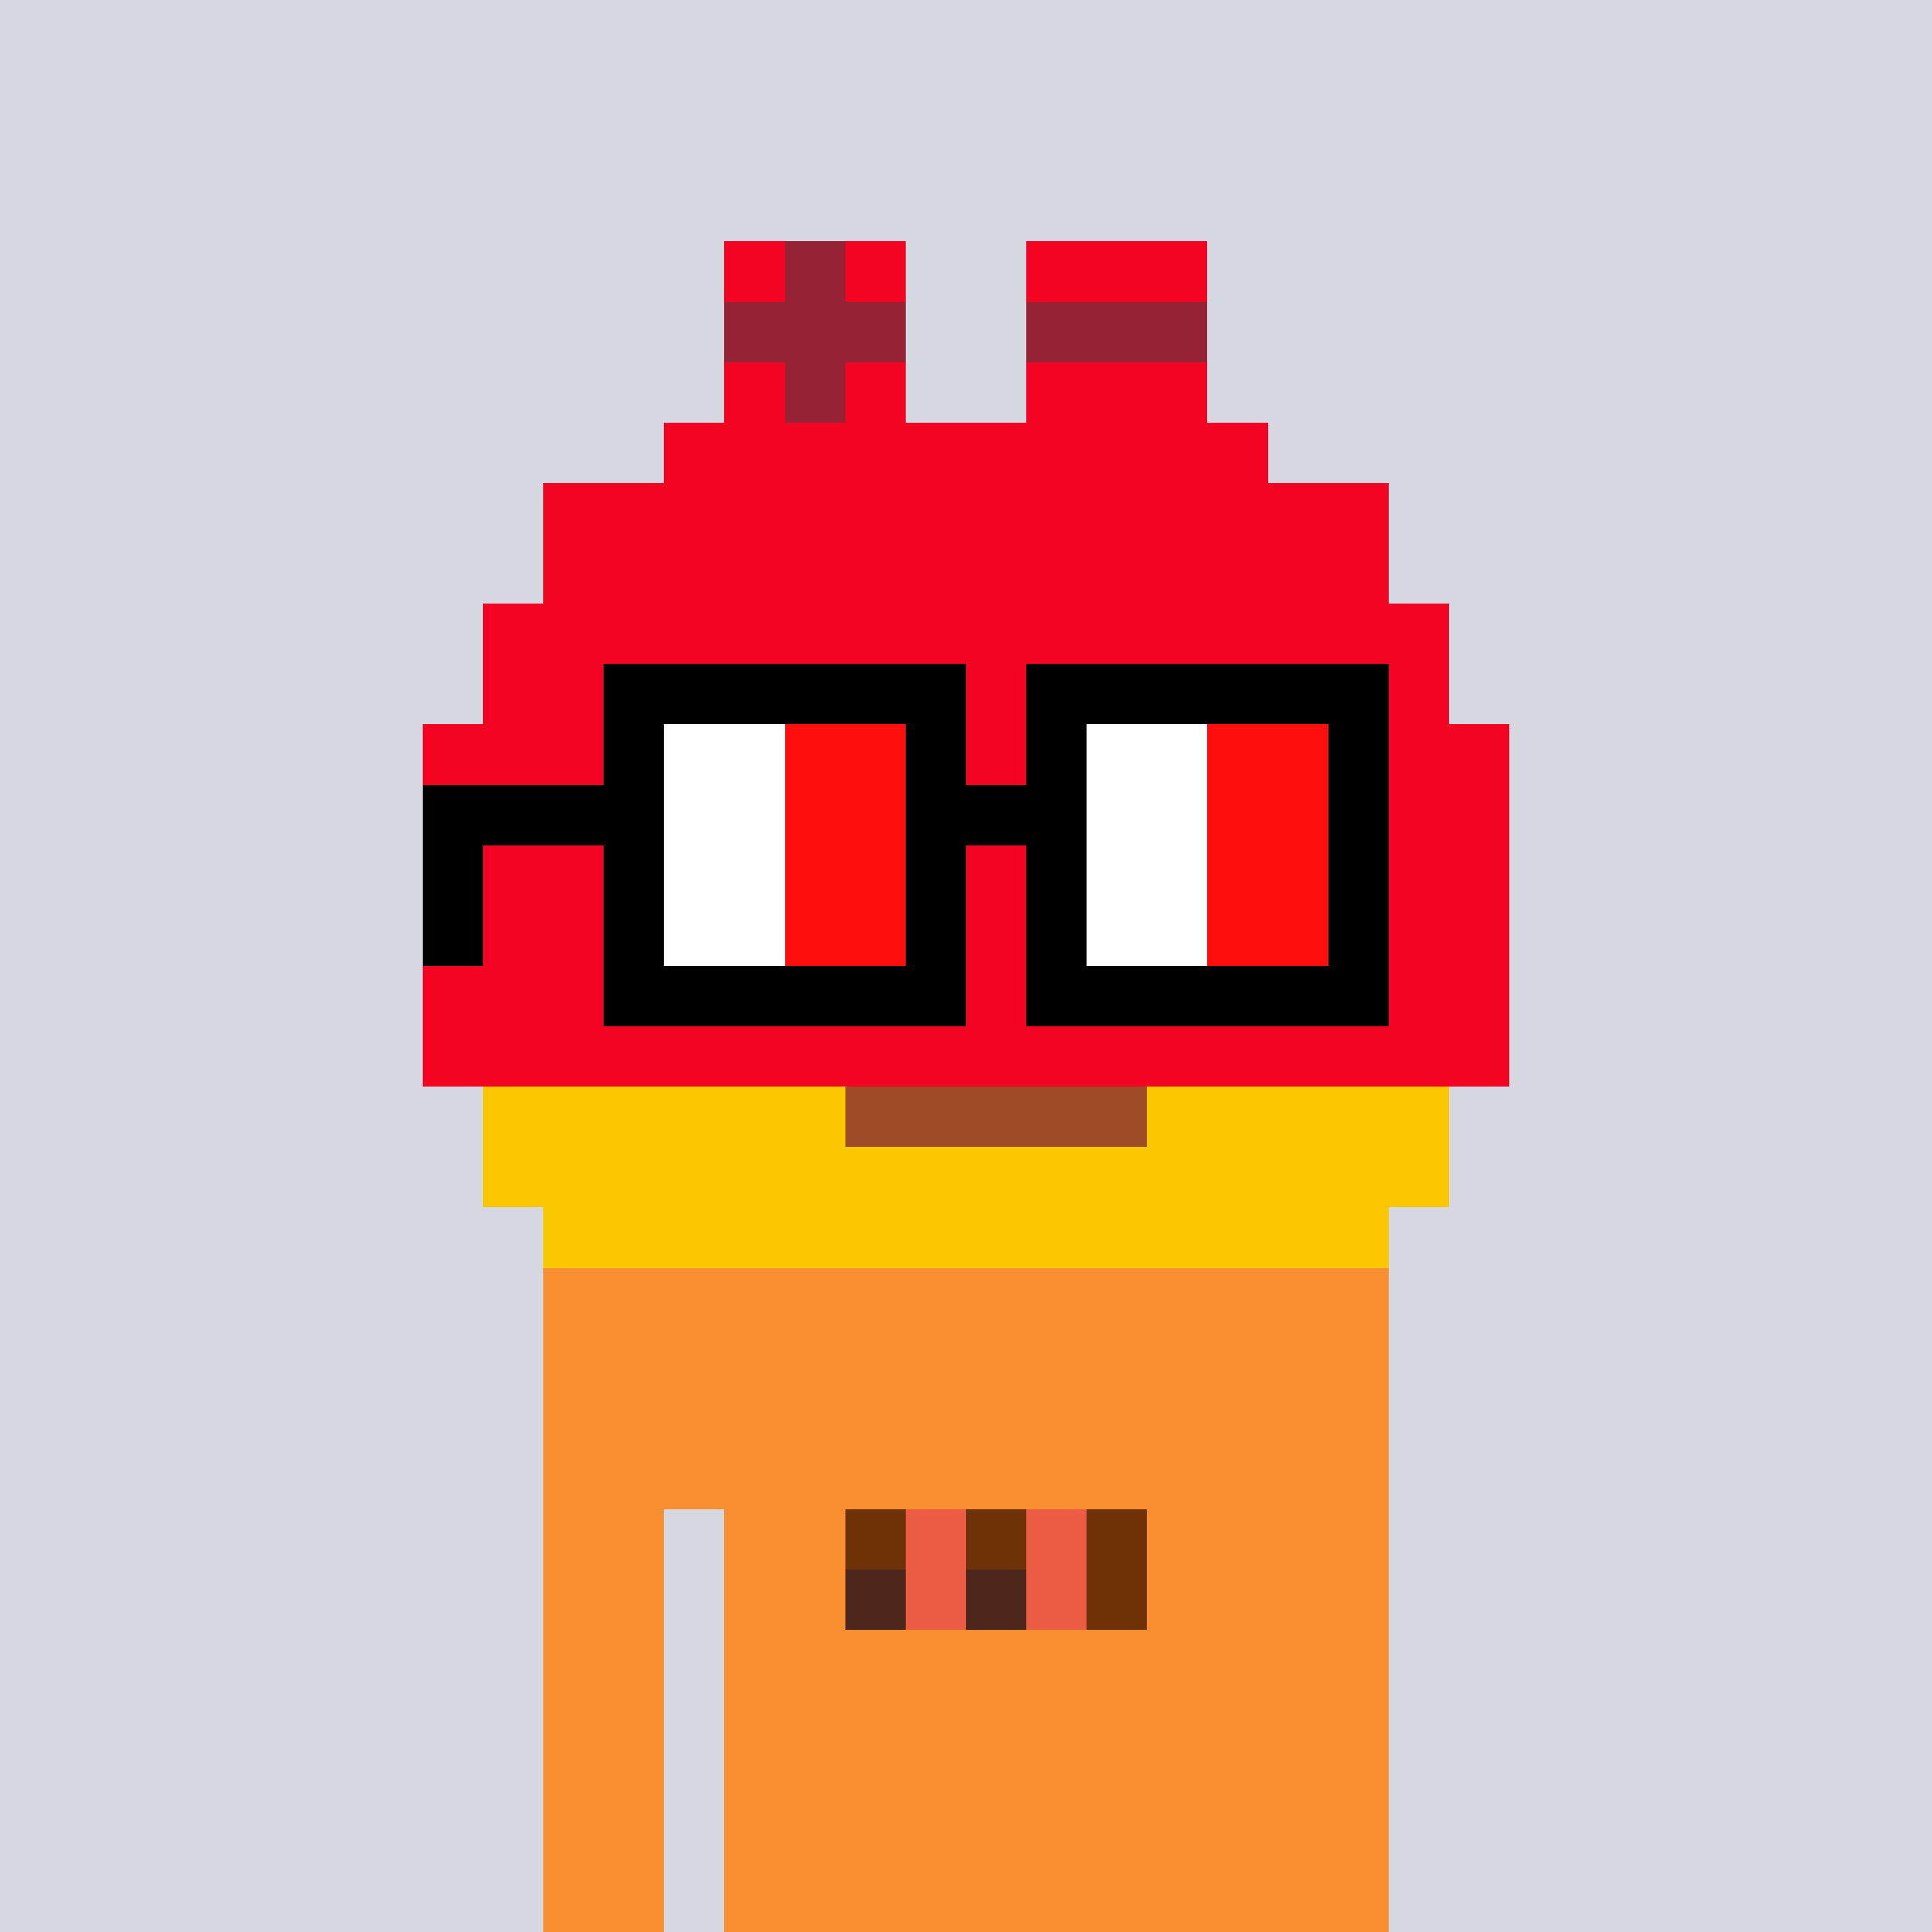 <svg viewBox="0 0 320 320" xmlns="http://www.w3.org/2000/svg" shape-rendering="crispEdges"><rect width="100%" height="100%" fill="#d5d7e1" /><rect width="140" height="10" x="90" y="210" fill="#f98f30" /><rect width="140" height="10" x="90" y="220" fill="#f98f30" /><rect width="140" height="10" x="90" y="230" fill="#f98f30" /><rect width="140" height="10" x="90" y="240" fill="#f98f30" /><rect width="20" height="10" x="90" y="250" fill="#f98f30" /><rect width="110" height="10" x="120" y="250" fill="#f98f30" /><rect width="20" height="10" x="90" y="260" fill="#f98f30" /><rect width="110" height="10" x="120" y="260" fill="#f98f30" /><rect width="20" height="10" x="90" y="270" fill="#f98f30" /><rect width="110" height="10" x="120" y="270" fill="#f98f30" /><rect width="20" height="10" x="90" y="280" fill="#f98f30" /><rect width="110" height="10" x="120" y="280" fill="#f98f30" /><rect width="20" height="10" x="90" y="290" fill="#f98f30" /><rect width="110" height="10" x="120" y="290" fill="#f98f30" /><rect width="20" height="10" x="90" y="300" fill="#f98f30" /><rect width="110" height="10" x="120" y="300" fill="#f98f30" /><rect width="20" height="10" x="90" y="310" fill="#f98f30" /><rect width="110" height="10" x="120" y="310" fill="#f98f30" /><rect width="10" height="10" x="140" y="250" fill="#6e3206" /><rect width="10" height="10" x="150" y="250" fill="#ec5b43" /><rect width="10" height="10" x="160" y="250" fill="#6e3206" /><rect width="10" height="10" x="170" y="250" fill="#ec5b43" /><rect width="10" height="10" x="180" y="250" fill="#6e3206" /><rect width="10" height="10" x="140" y="260" fill="#4d271b" /><rect width="10" height="10" x="150" y="260" fill="#ec5b43" /><rect width="10" height="10" x="160" y="260" fill="#4d271b" /><rect width="10" height="10" x="170" y="260" fill="#ec5b43" /><rect width="10" height="10" x="180" y="260" fill="#6e3206" /><rect width="10" height="10" x="120" y="40" fill="#f20422" /><rect width="10" height="10" x="130" y="40" fill="#962236" /><rect width="10" height="10" x="140" y="40" fill="#f20422" /><rect width="30" height="10" x="170" y="40" fill="#f20422" /><rect width="30" height="10" x="120" y="50" fill="#962236" /><rect width="30" height="10" x="170" y="50" fill="#962236" /><rect width="10" height="10" x="120" y="60" fill="#f20422" /><rect width="10" height="10" x="130" y="60" fill="#962236" /><rect width="10" height="10" x="140" y="60" fill="#f20422" /><rect width="30" height="10" x="170" y="60" fill="#f20422" /><rect width="100" height="10" x="110" y="70" fill="#f20422" /><rect width="140" height="10" x="90" y="80" fill="#f20422" /><rect width="140" height="10" x="90" y="90" fill="#f20422" /><rect width="160" height="10" x="80" y="100" fill="#f20422" /><rect width="160" height="10" x="80" y="110" fill="#f20422" /><rect width="180" height="10" x="70" y="120" fill="#f20422" /><rect width="180" height="10" x="70" y="130" fill="#f20422" /><rect width="180" height="10" x="70" y="140" fill="#f20422" /><rect width="180" height="10" x="70" y="150" fill="#f20422" /><rect width="180" height="10" x="70" y="160" fill="#f20422" /><rect width="180" height="10" x="70" y="170" fill="#f20422" /><rect width="60" height="10" x="80" y="180" fill="#fbc800" /><rect width="50" height="10" x="140" y="180" fill="#9f4b27" /><rect width="50" height="10" x="190" y="180" fill="#fbc800" /><rect width="160" height="10" x="80" y="190" fill="#fbc800" /><rect width="140" height="10" x="90" y="200" fill="#fbc800" /><rect width="60" height="10" x="100" y="110" fill="#000000" /><rect width="60" height="10" x="170" y="110" fill="#000000" /><rect width="10" height="10" x="100" y="120" fill="#000000" /><rect width="20" height="10" x="110" y="120" fill="#ffffff" /><rect width="20" height="10" x="130" y="120" fill="#ff0e0e" /><rect width="10" height="10" x="150" y="120" fill="#000000" /><rect width="10" height="10" x="170" y="120" fill="#000000" /><rect width="20" height="10" x="180" y="120" fill="#ffffff" /><rect width="20" height="10" x="200" y="120" fill="#ff0e0e" /><rect width="10" height="10" x="220" y="120" fill="#000000" /><rect width="40" height="10" x="70" y="130" fill="#000000" /><rect width="20" height="10" x="110" y="130" fill="#ffffff" /><rect width="20" height="10" x="130" y="130" fill="#ff0e0e" /><rect width="30" height="10" x="150" y="130" fill="#000000" /><rect width="20" height="10" x="180" y="130" fill="#ffffff" /><rect width="20" height="10" x="200" y="130" fill="#ff0e0e" /><rect width="10" height="10" x="220" y="130" fill="#000000" /><rect width="10" height="10" x="70" y="140" fill="#000000" /><rect width="10" height="10" x="100" y="140" fill="#000000" /><rect width="20" height="10" x="110" y="140" fill="#ffffff" /><rect width="20" height="10" x="130" y="140" fill="#ff0e0e" /><rect width="10" height="10" x="150" y="140" fill="#000000" /><rect width="10" height="10" x="170" y="140" fill="#000000" /><rect width="20" height="10" x="180" y="140" fill="#ffffff" /><rect width="20" height="10" x="200" y="140" fill="#ff0e0e" /><rect width="10" height="10" x="220" y="140" fill="#000000" /><rect width="10" height="10" x="70" y="150" fill="#000000" /><rect width="10" height="10" x="100" y="150" fill="#000000" /><rect width="20" height="10" x="110" y="150" fill="#ffffff" /><rect width="20" height="10" x="130" y="150" fill="#ff0e0e" /><rect width="10" height="10" x="150" y="150" fill="#000000" /><rect width="10" height="10" x="170" y="150" fill="#000000" /><rect width="20" height="10" x="180" y="150" fill="#ffffff" /><rect width="20" height="10" x="200" y="150" fill="#ff0e0e" /><rect width="10" height="10" x="220" y="150" fill="#000000" /><rect width="60" height="10" x="100" y="160" fill="#000000" /><rect width="60" height="10" x="170" y="160" fill="#000000" /></svg>